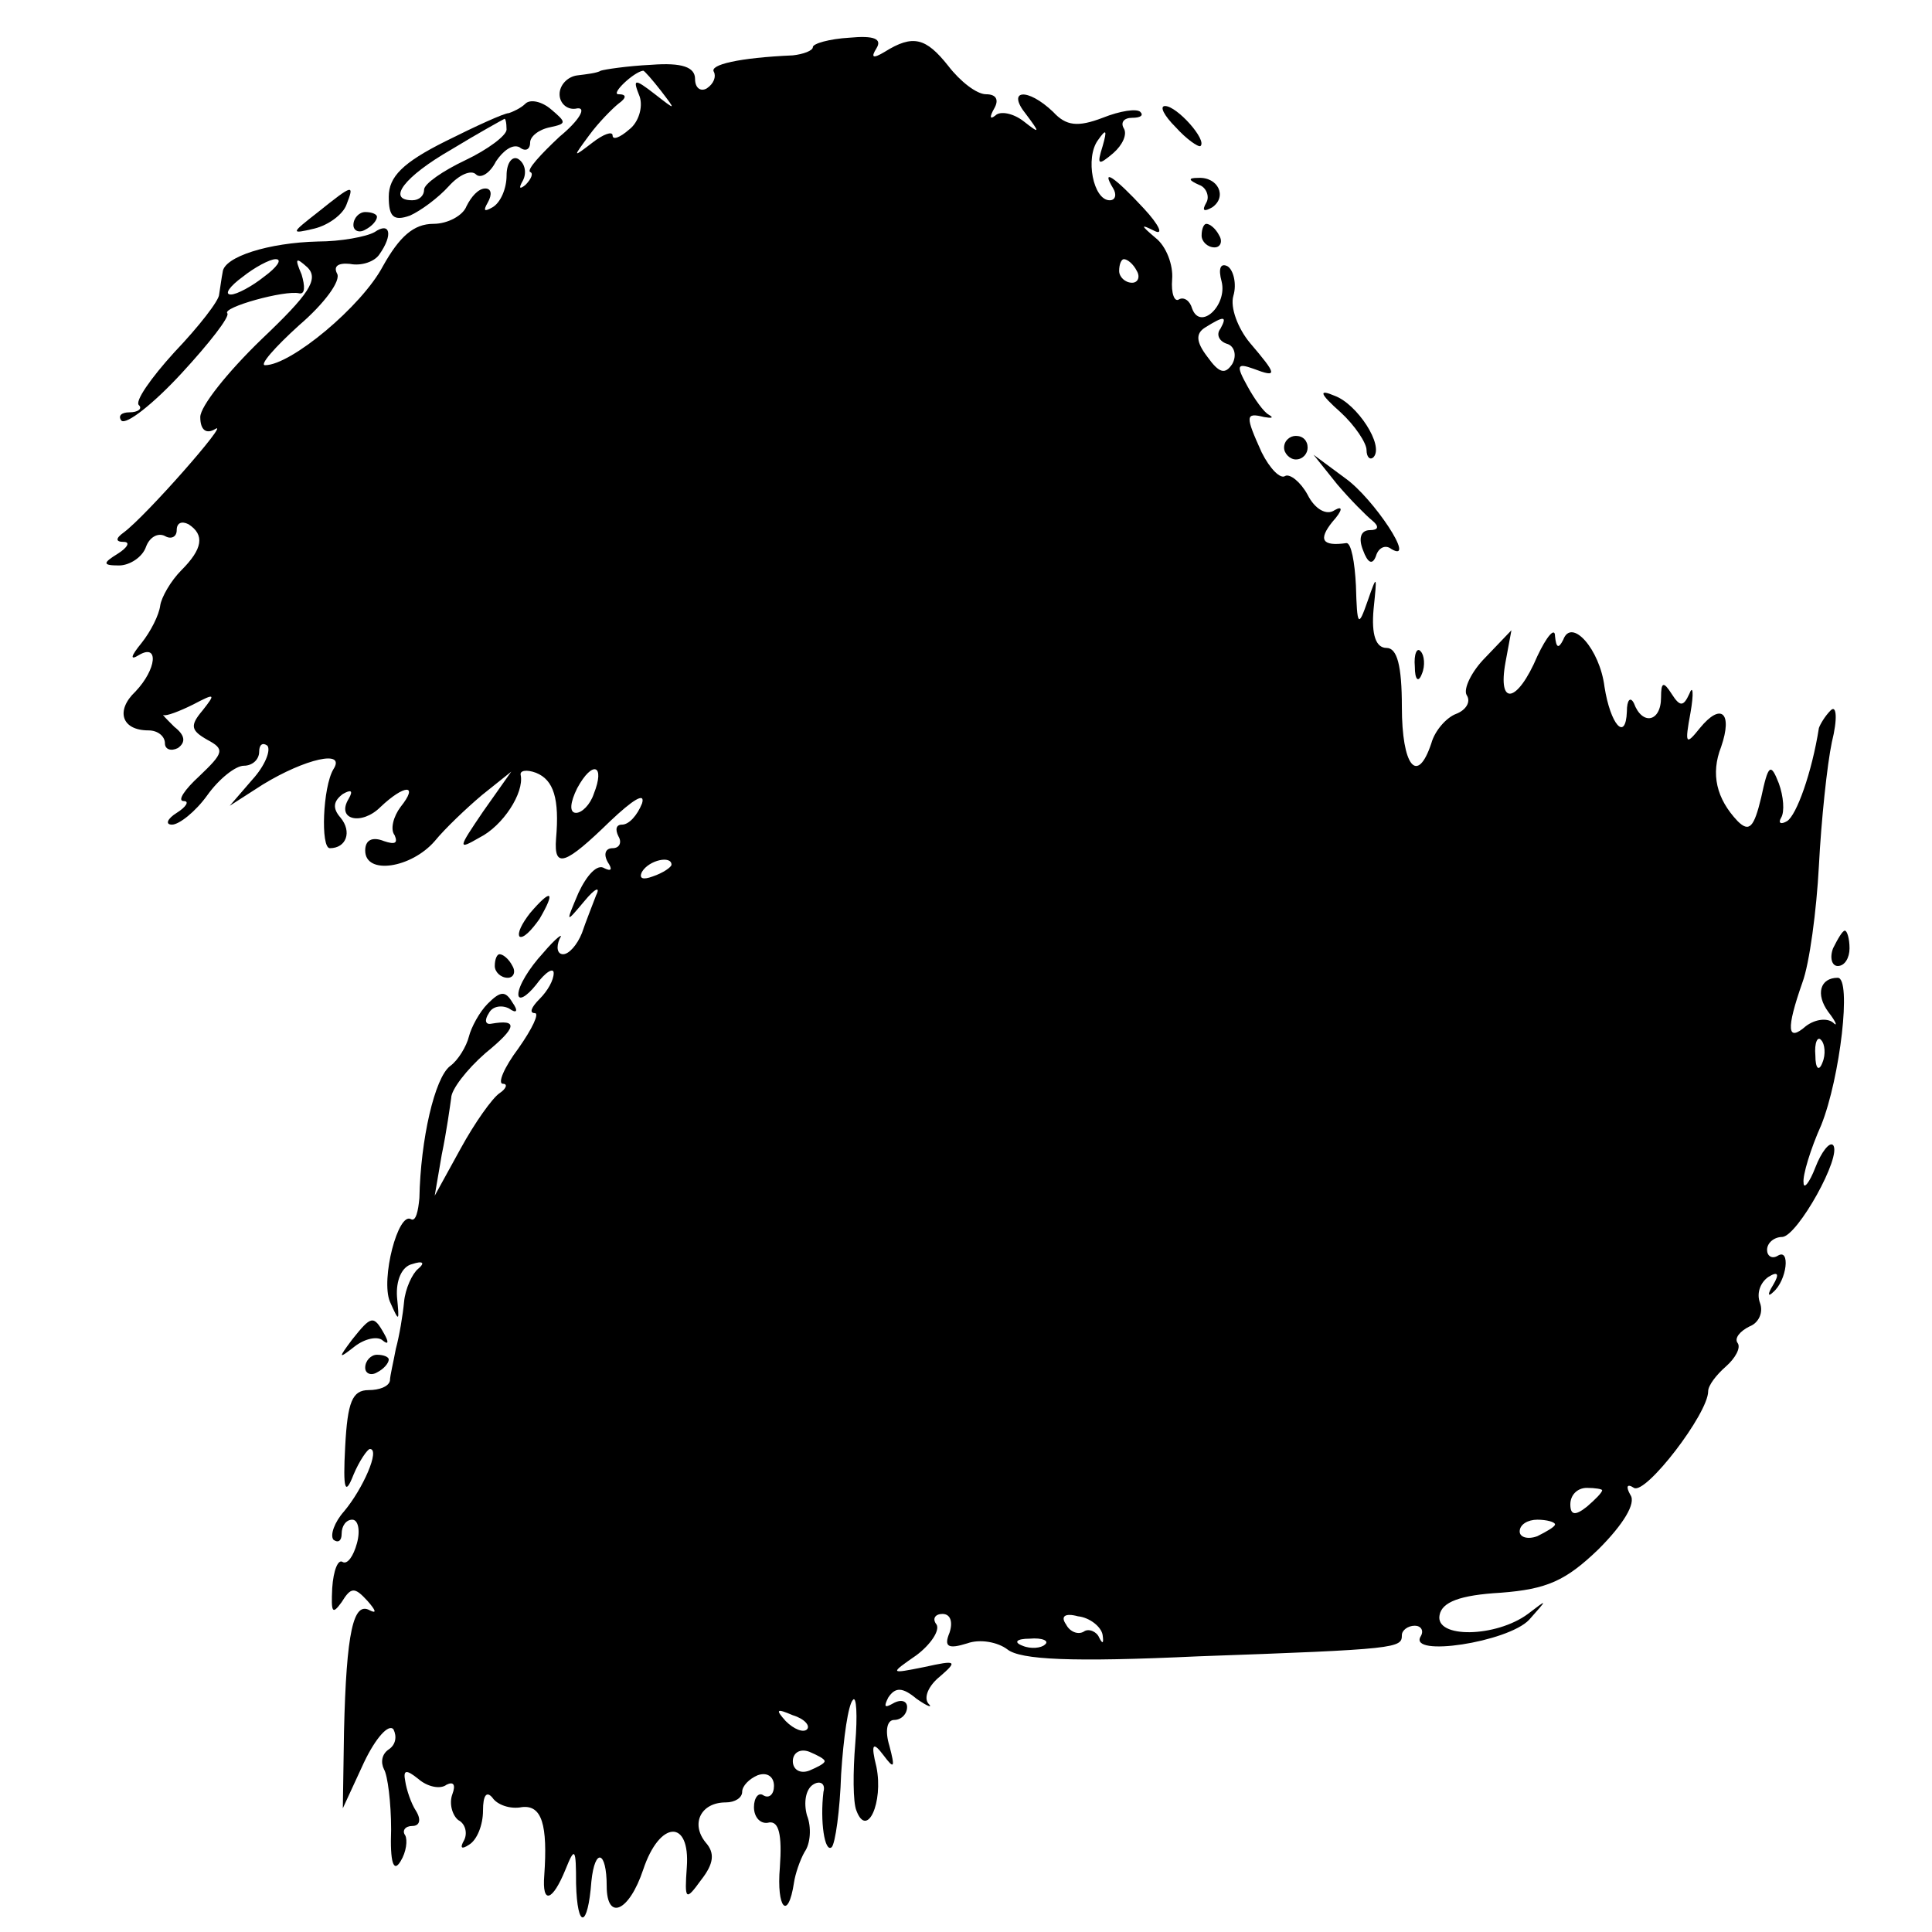 <?xml version="1.0" standalone="no"?>
<!DOCTYPE svg PUBLIC "-//W3C//DTD SVG 20010904//EN"
 "http://www.w3.org/TR/2001/REC-SVG-20010904/DTD/svg10.dtd">
<svg version="1.0" xmlns="http://www.w3.org/2000/svg"
 width="164pt" height="164pt" viewBox="0 0 164 164"
 preserveAspectRatio="xMidYMid meet">
<g transform="translate(0,164) scale(0.1,-0.1)"
fill="#000000" stroke="none">
<path d="M690 1600 c0 -3 -8 -6 -17 -7 -46 -2 -71 -8 -67 -14 2 -4 0 -10 -6
-14 -5 -3 -10 0 -10 8 0 10 -11 14 -37 12 -21 -1 -40 -4 -43 -5 -3 -2 -12 -3
-20 -4 -8 -1 -15 -8 -15 -16 0 -8 7 -14 15 -12 8 1 2 -10 -15 -24 -16 -15 -28
-28 -25 -30 3 -1 1 -6 -4 -11 -5 -4 -6 -3 -2 4 3 6 2 14 -4 18 -5 3 -10 -3
-10 -14 0 -11 -5 -23 -12 -27 -7 -4 -8 -3 -4 4 4 7 3 12 -2 12 -6 0 -12 -7
-16 -15 -3 -8 -16 -15 -28 -15 -17 0 -29 -11 -43 -36 -18 -34 -78 -84 -100
-84 -5 0 8 15 29 34 21 18 36 38 32 44 -3 6 1 9 11 8 10 -2 21 2 25 8 12 17 9
28 -4 19 -7 -4 -29 -8 -48 -8 -42 -1 -80 -13 -81 -26 -1 -5 -2 -13 -3 -19 0
-5 -17 -27 -38 -49 -20 -22 -34 -42 -30 -45 3 -3 -1 -6 -8 -6 -7 0 -10 -3 -7
-7 4 -4 27 14 51 40 24 26 41 48 39 51 -5 5 49 20 61 17 5 -1 5 6 2 16 -6 14
-5 15 5 6 10 -10 1 -23 -39 -61 -29 -28 -52 -57 -52 -66 0 -11 5 -15 13 -10
12 7 -59 -74 -78 -88 -7 -5 -7 -8 0 -8 6 0 3 -5 -5 -10 -13 -8 -13 -10 1 -10
9 0 20 7 23 16 3 8 10 12 16 9 5 -3 10 -1 10 5 0 6 4 8 10 5 14 -9 12 -21 -6
-39 -9 -9 -17 -23 -18 -30 -1 -8 -8 -22 -16 -32 -9 -11 -10 -15 -2 -10 17 10
15 -12 -3 -31 -17 -16 -12 -33 11 -33 8 0 14 -5 14 -11 0 -5 5 -7 11 -4 7 5 6
11 -3 18 -7 7 -11 11 -9 10 2 -1 13 3 25 9 19 10 19 9 8 -5 -11 -13 -10 -17 4
-25 15 -8 14 -11 -7 -31 -12 -11 -19 -21 -13 -21 5 0 2 -5 -6 -10 -8 -5 -10
-10 -4 -10 6 0 20 11 30 25 10 14 24 25 31 25 7 0 13 5 13 12 0 6 3 8 7 5 3
-4 -2 -17 -13 -29 l-19 -22 28 18 c36 22 71 30 60 13 -9 -15 -11 -67 -3 -67
14 0 19 14 9 26 -7 8 -6 14 2 20 7 4 9 3 5 -4 -11 -18 11 -23 27 -7 20 19 33
20 17 0 -6 -8 -9 -19 -5 -24 3 -7 0 -8 -9 -5 -10 4 -16 1 -16 -8 0 -21 39 -15
59 8 9 11 27 28 40 39 l25 20 -24 -34 c-21 -31 -22 -33 -3 -22 20 10 38 38 35
53 -1 4 5 5 13 2 15 -6 20 -22 17 -56 -2 -26 8 -22 46 15 19 18 30 25 27 15
-4 -10 -11 -18 -17 -18 -5 0 -6 -4 -3 -10 3 -5 1 -10 -5 -10 -6 0 -8 -5 -4
-12 4 -6 3 -8 -3 -5 -6 4 -15 -6 -22 -21 -11 -26 -11 -26 5 -7 9 11 14 13 10
5 -3 -8 -9 -23 -12 -32 -4 -10 -11 -18 -16 -18 -5 0 -6 6 -3 13 4 6 -3 1 -14
-12 -12 -13 -21 -28 -21 -35 0 -6 7 -2 15 8 8 11 15 15 15 10 0 -6 -5 -15 -12
-22 -7 -7 -9 -12 -4 -12 4 0 -2 -13 -14 -30 -12 -16 -18 -30 -13 -30 4 0 3 -4
-3 -8 -6 -4 -21 -25 -33 -47 l-22 -40 6 35 c4 19 7 41 8 48 0 7 13 24 29 38
27 22 28 29 5 25 -5 -1 -6 3 -2 9 3 6 11 7 17 4 7 -5 8 -2 3 5 -6 10 -10 10
-21 -1 -7 -7 -14 -20 -16 -28 -2 -8 -9 -20 -16 -25 -13 -10 -25 -62 -26 -112
-1 -11 -3 -20 -7 -18 -11 7 -26 -51 -18 -70 8 -18 8 -17 6 4 -1 14 4 26 13 28
9 3 11 1 5 -4 -5 -4 -11 -17 -12 -28 -1 -11 -4 -29 -7 -40 -2 -11 -5 -23 -5
-27 -1 -5 -9 -8 -18 -8 -14 0 -18 -10 -20 -48 -2 -37 0 -42 7 -24 5 12 12 22
14 22 9 0 -6 -34 -22 -53 -8 -9 -12 -20 -9 -24 4 -3 7 -1 7 5 0 7 4 12 9 12 5
0 7 -9 4 -20 -3 -11 -8 -18 -12 -16 -4 3 -8 -7 -9 -22 -1 -21 0 -23 8 -12 8
13 11 13 22 1 7 -8 8 -11 2 -8 -14 8 -20 -18 -22 -103 l-1 -65 18 39 c10 21
21 33 25 28 3 -6 2 -13 -4 -17 -6 -4 -7 -11 -4 -17 3 -5 6 -28 6 -51 -1 -28 2
-37 8 -27 5 8 6 18 4 22 -3 4 0 8 6 8 6 0 8 5 3 13 -4 6 -8 18 -9 25 -2 10 1
10 11 2 8 -7 19 -9 24 -5 6 3 8 0 5 -8 -3 -8 0 -18 5 -22 6 -3 8 -11 5 -17 -4
-7 -2 -8 4 -4 7 4 12 17 12 29 0 13 3 17 8 11 4 -6 15 -10 25 -8 17 2 22 -15
19 -58 -2 -25 7 -22 18 5 8 20 9 18 9 -12 1 -39 10 -38 13 2 3 29 13 26 13 -4
0 -30 19 -22 31 14 14 42 40 43 37 2 -2 -28 -1 -29 12 -11 11 14 12 23 4 32
-13 16 -4 34 17 34 8 0 14 4 14 9 0 5 6 11 13 14 8 3 14 -1 14 -9 0 -7 -4 -11
-9 -8 -4 3 -8 -2 -8 -10 0 -9 6 -15 13 -13 8 1 11 -10 9 -38 -3 -35 7 -46 12
-13 1 7 5 19 9 26 5 7 6 21 2 31 -3 11 -1 22 5 26 6 4 11 1 9 -6 -3 -25 1 -52
7 -47 3 3 7 31 8 62 2 31 6 59 10 63 3 4 4 -13 2 -37 -2 -24 -2 -50 1 -57 9
-24 23 7 17 37 -5 20 -3 22 6 10 9 -12 10 -11 5 8 -4 13 -2 22 4 22 6 0 11 5
11 11 0 5 -5 7 -12 3 -7 -4 -8 -3 -4 5 6 9 12 9 24 -1 10 -7 14 -8 10 -4 -4 5
0 15 10 23 15 13 14 14 -13 8 -30 -6 -30 -6 -7 10 12 9 20 21 17 26 -4 5 -1 9
5 9 7 0 9 -7 6 -16 -5 -12 -1 -14 15 -9 11 4 26 1 34 -5 11 -9 55 -11 162 -6
170 6 173 7 173 18 0 4 5 8 11 8 5 0 8 -4 5 -9 -11 -18 74 -5 92 14 16 18 16
18 -1 5 -27 -20 -79 -21 -75 -1 2 11 17 17 52 19 39 3 55 10 83 37 21 21 32
39 27 46 -4 7 -3 10 3 6 10 -6 63 63 63 82 0 5 7 14 15 21 8 7 13 16 10 20 -3
4 2 10 10 14 8 3 12 12 9 20 -3 8 0 17 7 22 8 5 10 3 4 -7 -5 -8 -4 -10 0 -6
12 10 15 38 4 31 -5 -3 -9 0 -9 5 0 6 6 11 13 11 13 1 51 69 43 78 -3 3 -10
-6 -15 -19 -5 -13 -10 -19 -10 -13 -1 6 6 29 15 49 16 40 26 125 14 125 -15 0
-19 -14 -8 -29 7 -9 8 -13 4 -9 -5 4 -15 3 -23 -3 -16 -14 -17 -3 -3 37 6 16
12 61 14 99 2 39 7 86 11 105 5 20 4 32 -1 27 -5 -5 -9 -12 -10 -15 -6 -38
-19 -74 -27 -79 -5 -3 -8 -2 -5 3 3 5 2 18 -2 29 -7 18 -9 16 -15 -12 -6 -25
-10 -30 -20 -20 -18 19 -23 40 -14 63 10 29 0 38 -18 16 -12 -15 -13 -14 -8
13 3 17 2 24 -1 16 -5 -11 -8 -11 -15 0 -7 11 -9 10 -9 -3 0 -21 -16 -24 -23
-5 -3 6 -6 3 -6 -7 -1 -26 -14 -11 -19 21 -4 32 -28 59 -35 40 -4 -8 -6 -7 -7
3 0 8 -7 0 -15 -17 -17 -40 -34 -43 -27 -5 l5 27 -22 -23 c-12 -12 -19 -27
-16 -32 4 -6 -1 -13 -9 -16 -8 -3 -18 -14 -21 -25 -12 -36 -25 -19 -25 31 0
35 -4 50 -13 50 -9 0 -13 11 -11 33 3 29 3 30 -5 7 -8 -23 -9 -22 -10 13 -1
20 -4 36 -8 36 -21 -3 -24 3 -12 18 9 10 9 14 2 10 -7 -5 -17 1 -23 13 -6 11
-15 18 -19 16 -4 -3 -13 6 -20 20 -14 31 -14 34 2 30 6 -1 9 -1 4 2 -4 2 -12
13 -18 24 -10 18 -9 20 5 15 21 -8 20 -5 -3 22 -10 12 -17 30 -14 40 3 10 0
22 -5 25 -6 3 -8 -2 -5 -13 5 -20 -18 -42 -25 -23 -2 7 -7 10 -11 8 -4 -3 -7
5 -6 17 1 12 -5 28 -14 35 -13 11 -13 12 -1 6 8 -4 4 5 -9 19 -25 27 -37 35
-26 17 3 -5 2 -10 -3 -10 -14 0 -21 36 -10 51 7 10 8 9 4 -5 -5 -16 -4 -17 9
-6 8 7 12 16 9 21 -3 5 0 9 7 9 7 0 10 2 7 5 -3 3 -17 1 -32 -5 -21 -8 -31 -7
-42 5 -22 21 -40 19 -23 -2 12 -16 12 -17 -2 -6 -9 7 -20 9 -24 5 -5 -4 -5 -1
-1 6 4 7 2 12 -7 12 -8 0 -22 11 -32 24 -19 24 -30 27 -54 12 -10 -6 -12 -5
-7 3 5 8 -2 11 -23 9 -17 -1 -31 -5 -31 -8z m-129 -37 c13 -17 13 -17 -5 -3
-18 14 -19 13 -13 -2 3 -9 -1 -22 -9 -28 -8 -7 -14 -9 -14 -5 0 4 -8 1 -17 -6
-17 -13 -17 -13 -3 6 8 11 20 23 25 27 7 5 7 8 0 8 -7 0 13 19 21 20 1 0 8 -8
15 -17z m-337 -158 c-10 -8 -23 -15 -28 -15 -6 0 -1 7 10 15 10 8 23 15 28 15
6 0 1 -7 -10 -15z m741 5 c3 -5 1 -10 -4 -10 -6 0 -11 5 -11 10 0 6 2 10 4 10
3 0 8 -4 11 -10z m71 -49 c-4 -5 -1 -11 6 -13 6 -2 8 -10 4 -17 -6 -9 -11 -8
-21 6 -10 13 -10 20 -2 25 16 10 19 10 13 -1z m-532 -395 c-3 -9 -10 -16 -15
-16 -6 0 -5 9 1 21 13 24 24 20 14 -5z m66 -60 c0 -2 -7 -7 -16 -10 -8 -3 -12
-2 -9 4 6 10 25 14 25 6z m977 -168 c-3 -8 -6 -5 -6 6 -1 11 2 17 5 13 3 -3 4
-12 1 -19z m-187 -363 c0 -2 -6 -8 -13 -14 -10 -8 -14 -7 -14 2 0 8 6 14 14
14 7 0 13 -1 13 -2z m-40 -29 c0 -2 -7 -6 -15 -10 -8 -3 -15 -1 -15 4 0 6 7
10 15 10 8 0 15 -2 15 -4z m-384 -94 c1 -7 0 -8 -3 -2 -2 5 -9 8 -13 5 -5 -3
-12 0 -15 6 -5 7 -1 10 10 7 10 -1 20 -9 21 -16z m-49 -8 c-3 -3 -12 -4 -19
-1 -8 3 -5 6 6 6 11 1 17 -2 13 -5z m-202 -72 c-3 -3 -11 0 -18 7 -9 10 -8 11
6 5 10 -3 15 -9 12 -12z m15 -27 c0 -2 -6 -5 -13 -8 -8 -3 -14 1 -14 8 0 7 6
11 14 8 7 -3 13 -6 13 -8z"/>
<path d="M446 1552 c-4 -4 -11 -7 -14 -8 -4 0 -28 -11 -54 -24 -36 -18 -48
-30 -48 -47 0 -17 4 -21 18 -16 9 4 24 15 33 25 9 10 19 14 23 10 4 -4 12 1
17 11 6 9 14 15 20 12 5 -4 9 -2 9 4 0 5 7 11 17 13 14 3 14 4 1 15 -8 7 -18
9 -22 5z m-16 -22 c0 -5 -16 -17 -35 -26 -19 -9 -35 -20 -35 -25 0 -5 -4 -9
-10 -9 -22 0 -7 20 33 43 23 14 43 25 45 26 1 1 2 -3 2 -9z"/>
<path d="M998 1532 c9 -10 19 -17 21 -16 6 5 -20 34 -30 34 -5 0 -1 -8 9 -18z"/>
<path d="M1018 1483 c6 -2 9 -10 6 -15 -4 -7 -2 -8 5 -4 13 9 5 26 -12 25 -9
0 -8 -2 1 -6z"/>
<path d="M270 1460 c-23 -18 -24 -19 -3 -14 12 3 24 12 27 20 7 18 6 18 -24
-6z"/>
<path d="M300 1449 c0 -5 5 -7 10 -4 6 3 10 8 10 11 0 2 -4 4 -10 4 -5 0 -10
-5 -10 -11z"/>
<path d="M1020 1440 c0 -5 5 -10 11 -10 5 0 7 5 4 10 -3 6 -8 10 -11 10 -2 0
-4 -4 -4 -10z"/>
<path d="M1138 1290 c12 -11 22 -26 22 -32 0 -6 3 -9 6 -6 9 10 -14 45 -33 52
-14 6 -13 2 5 -14z"/>
<path d="M1090 1260 c0 -5 5 -10 10 -10 6 0 10 5 10 10 0 6 -4 10 -10 10 -5 0
-10 -4 -10 -10z"/>
<path d="M1135 1229 c11 -13 25 -27 30 -31 6 -5 5 -8 -2 -8 -8 0 -10 -7 -6
-17 4 -11 8 -13 11 -5 2 7 8 10 13 6 22 -13 -15 43 -39 60 l-27 20 20 -25z"/>
<path d="M1201 1074 c0 -11 3 -14 6 -6 3 7 2 16 -1 19 -3 4 -6 -2 -5 -13z"/>
<path d="M450 865 c-7 -9 -11 -17 -9 -20 3 -2 10 5 17 15 14 24 10 26 -8 5z"/>
<path d="M1556 835 c-3 -8 -1 -15 4 -15 6 0 10 7 10 15 0 8 -2 15 -4 15 -2 0
-6 -7 -10 -15z"/>
<path d="M420 820 c0 -5 5 -10 11 -10 5 0 7 5 4 10 -3 6 -8 10 -11 10 -2 0 -4
-4 -4 -10z"/>
<path d="M299 503 c-12 -16 -12 -17 2 -6 9 7 20 9 24 5 5 -4 5 -1 1 6 -9 16
-11 15 -27 -5z"/>
<path d="M310 479 c0 -5 5 -7 10 -4 6 3 10 8 10 11 0 2 -4 4 -10 4 -5 0 -10
-5 -10 -11z"/>
</g>
</svg>

